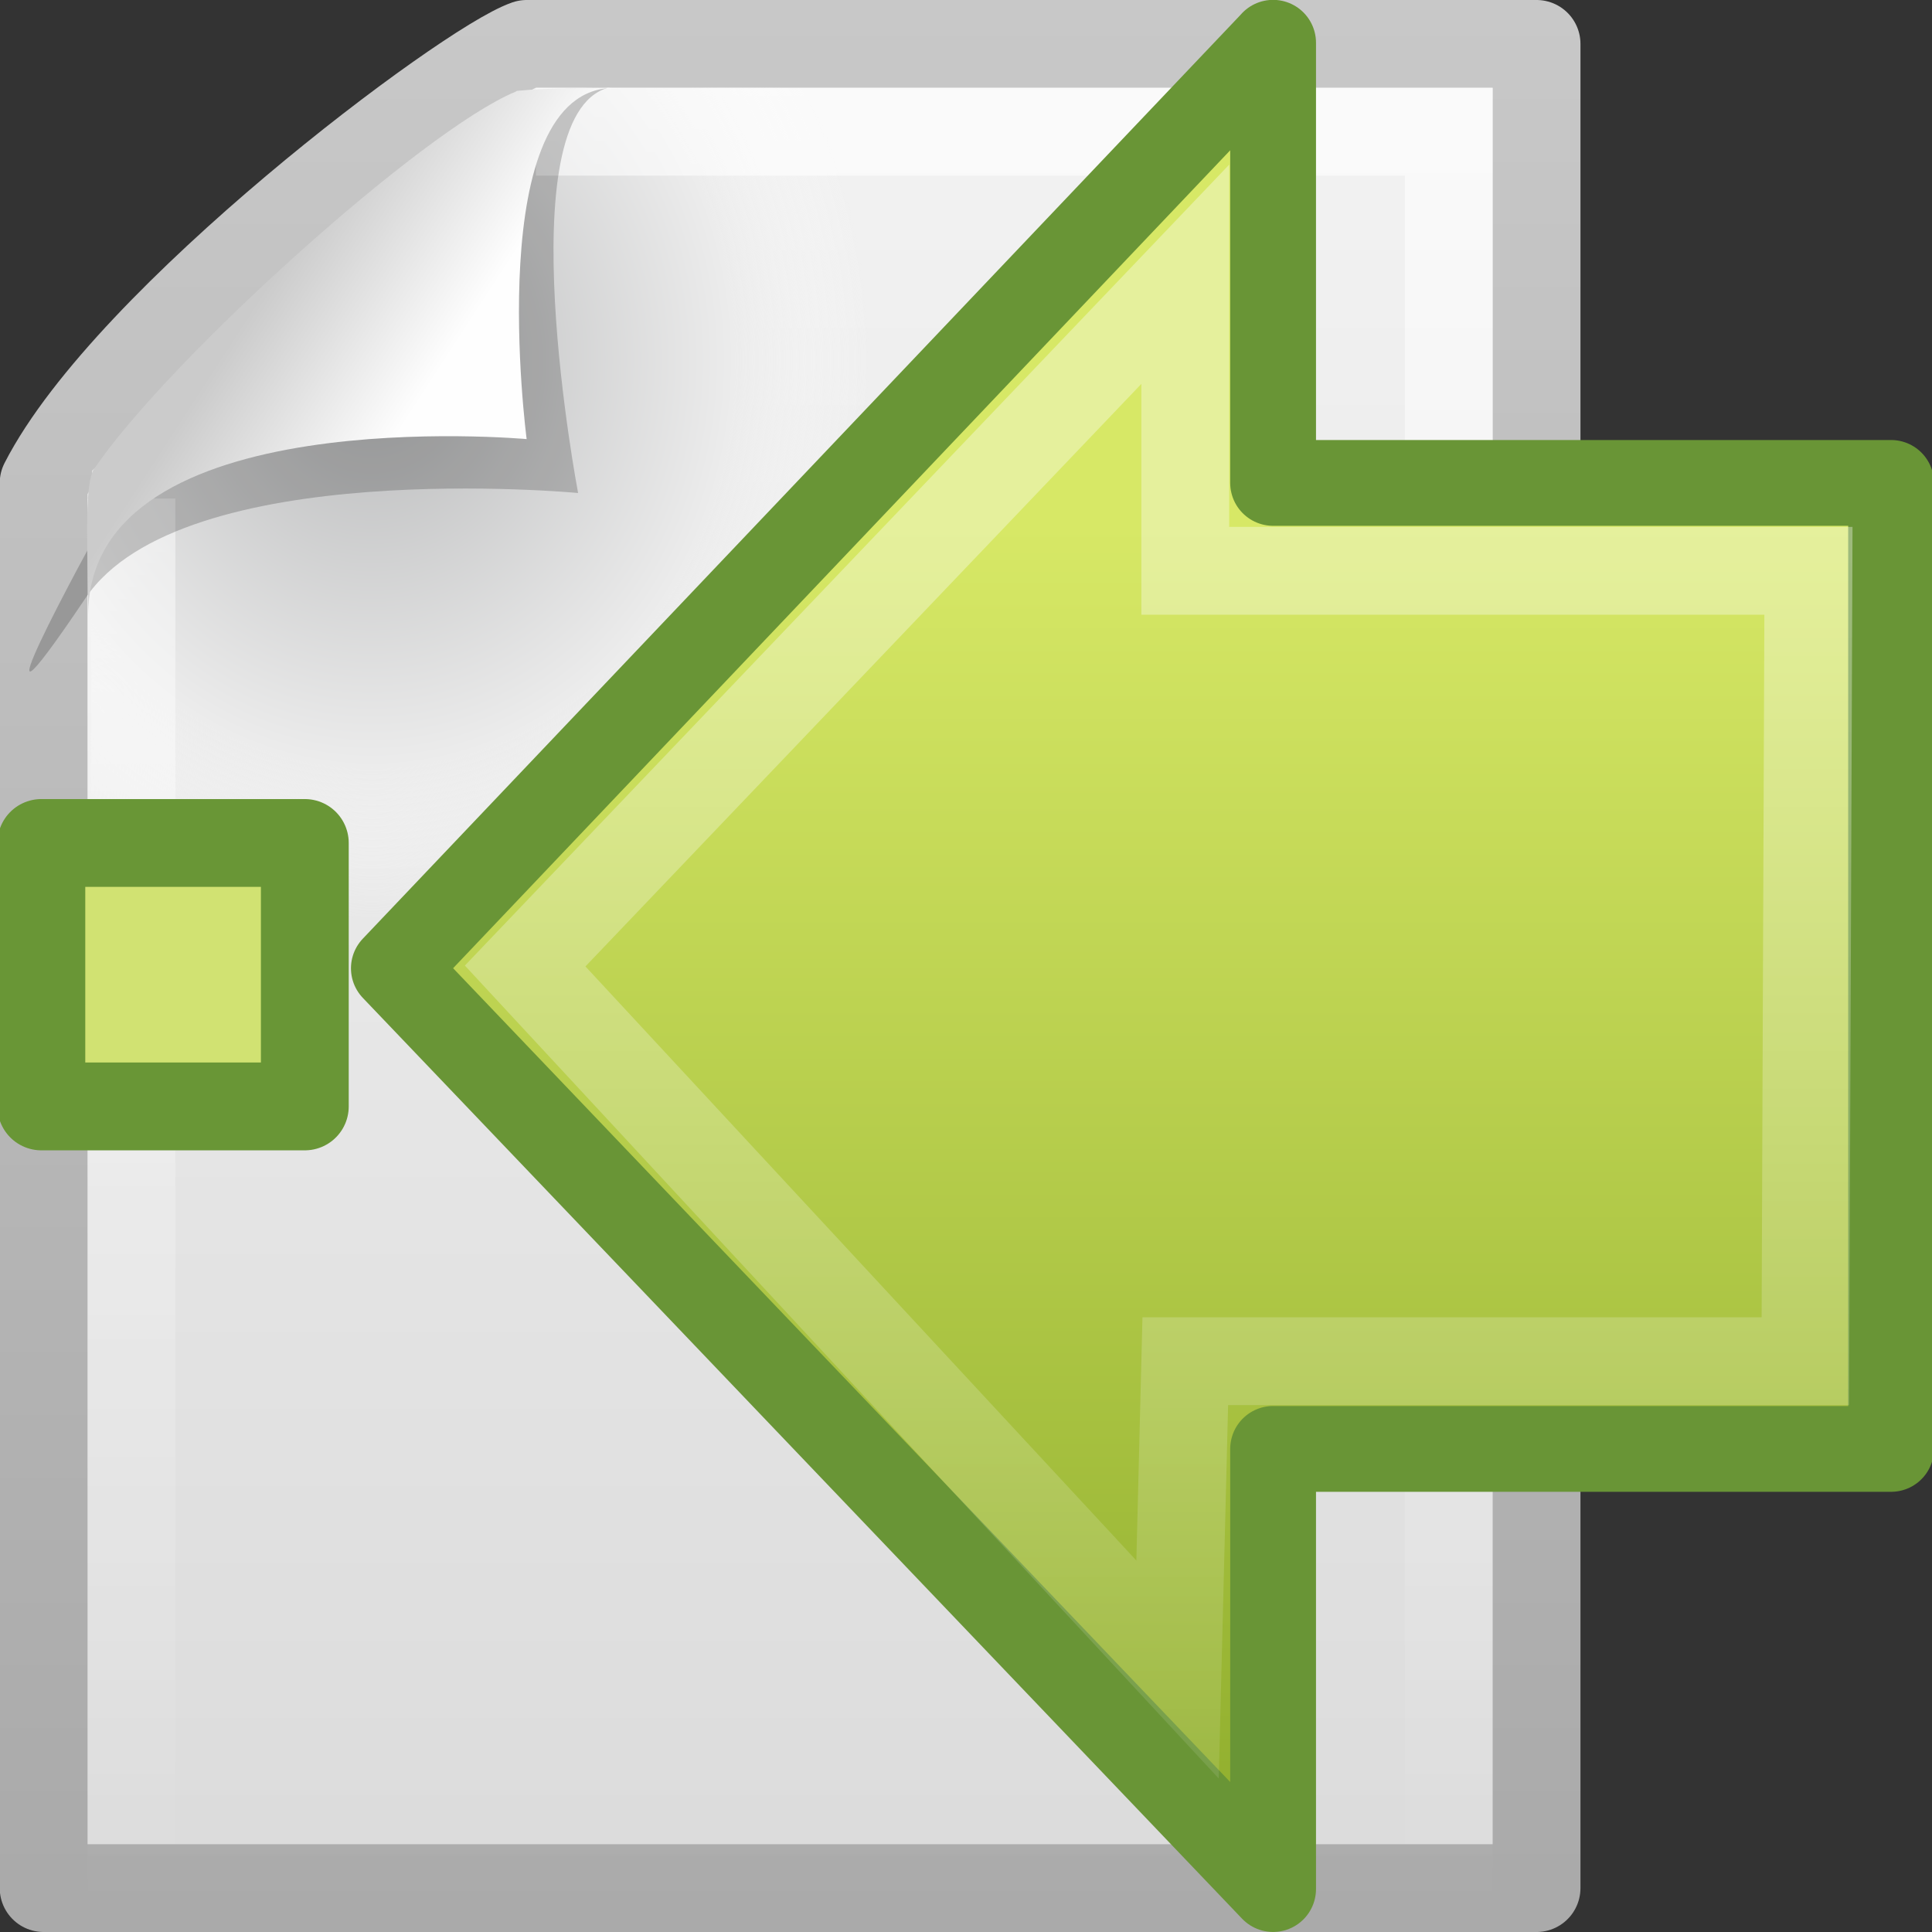 <?xml version="1.0" encoding="UTF-8" standalone="no"?>
<!-- Created with Inkscape (http://www.inkscape.org/) -->

<svg
   xmlns:dc="http://purl.org/dc/elements/1.1/"
   xmlns:cc="http://creativecommons.org/ns#"
   xmlns:rdf="http://www.w3.org/1999/02/22-rdf-syntax-ns#"
   xmlns:svg="http://www.w3.org/2000/svg"
   xmlns="http://www.w3.org/2000/svg"
   xmlns:xlink="http://www.w3.org/1999/xlink"
   xmlns:sodipodi="http://sodipodi.sourceforge.net/DTD/sodipodi-0.dtd"
   xmlns:inkscape="http://www.inkscape.org/namespaces/inkscape"
   version="1.0"
   width="22"
   height="22"
   id="svg3264"
   inkscape:version="0.48.1 r9760"
   sodipodi:docname="go-last-view-page.svg">
  <rect width="100%" height="100%" fill="#333333" stroke="none"/>
  <sodipodi:namedview
     pagecolor="#ffffff"
     bordercolor="#666666"
     borderopacity="1"
     objecttolerance="10"
     gridtolerance="10"
     guidetolerance="10"
     inkscape:pageopacity="0"
     inkscape:pageshadow="2"
     inkscape:window-width="1366"
     inkscape:window-height="688"
     id="namedview16"
     showgrid="true"
     inkscape:snap-global="false"
     inkscape:zoom="10.02806"
     inkscape:cx="10.218149"
     inkscape:cy="6.1595424"
     inkscape:window-x="0"
     inkscape:window-y="25"
     inkscape:window-maximized="1"
     inkscape:current-layer="svg3264">
    <inkscape:grid
       type="xygrid"
       id="grid3002" />
  </sodipodi:namedview>
  <defs
     id="defs3266">
    <linearGradient
       id="linearGradient2264">
      <stop
         id="stop2266"
         style="stop-color:#d7e866;stop-opacity:1"
         offset="0" />
      <stop
         id="stop2268"
         style="stop-color:#8cab2a;stop-opacity:1"
         offset="1" />
    </linearGradient>
    <linearGradient
       id="linearGradient4222">
      <stop
         id="stop4224"
         style="stop-color:#ffffff;stop-opacity:1"
         offset="0" />
      <stop
         id="stop4226"
         style="stop-color:#ffffff;stop-opacity:0"
         offset="1" />
    </linearGradient>
    <linearGradient
       y2="45.531"
       x2="23.929"
       y1="30.773"
       x1="23.929"
       gradientTransform="matrix(0.466,0,0,0.485,-0.178,-5.102)"
       gradientUnits="userSpaceOnUse"
       id="linearGradient2444"
       xlink:href="#linearGradient3495-841-851-719"
       inkscape:collect="always" />
    <linearGradient
       id="linearGradient3495-841-851-719">
      <stop
         offset="0"
         style="stop-color:#1e1e1e;stop-opacity:1"
         id="stop4120" />
      <stop
         offset="1"
         style="stop-color:#1e1e1e;stop-opacity:0"
         id="stop4122" />
    </linearGradient>
    <linearGradient
       inkscape:collect="always"
       xlink:href="#linearGradient2264"
       id="linearGradient3962"
       gradientUnits="userSpaceOnUse"
       gradientTransform="matrix(0.517,0,0,0.533,4.54,-1.742)"
       x1="22.182"
       y1="14.5"
       x2="22.182"
       y2="44.051" />
    <linearGradient
       inkscape:collect="always"
       xlink:href="#linearGradient4222"
       id="linearGradient3964"
       gradientUnits="userSpaceOnUse"
       gradientTransform="matrix(-0.599,0,0,0.616,31.229,-4.981)"
       x1="28.622"
       y1="18.219"
       x2="28.622"
       y2="49.563" />
    <linearGradient
       x1="-51.786"
       y1="50.786"
       gradientTransform="matrix(0.392,0,0,0.447,28.199,-1.239)"
       x2="-51.786"
       gradientUnits="userSpaceOnUse"
       y2="2.906"
       id="linearGradient2438">
      <stop
         offset="0"
         style="stop-color:#aaa"
         id="stop3106" />
      <stop
         offset="1"
         style="stop-color:#c8c8c8"
         id="stop3108" />
    </linearGradient>
    <linearGradient
       x1="25.132"
       y1=".985"
       gradientTransform="matrix(0.486,0,0,0.478,-0.657,-0.706)"
       x2="25.132"
       gradientUnits="userSpaceOnUse"
       y2="47.013"
       id="linearGradient2435">
      <stop
         offset="0"
         style="stop-color:#f4f4f4"
         id="stop3602" />
      <stop
         offset="1"
         style="stop-color:#dbdbdb"
         id="stop3604" />
    </linearGradient>
    <radialGradient
       r="139.56"
       gradientTransform="matrix(0.17,0,0,-0.191,0.106,23.717)"
       cx="92.09"
       cy="102.7"
       gradientUnits="userSpaceOnUse"
       id="radialGradient2432">
      <stop
         offset="0"
         style="stop-color:#b7b8b9"
         id="stop41" />
      <stop
         offset=".174"
         style="stop-color:#ececec"
         id="stop47" />
      <stop
         offset=".239"
         style="stop-color:#fafafa;stop-opacity:0"
         id="stop49" />
      <stop
         offset=".301"
         style="stop-color:#fff;stop-opacity:0"
         id="stop51" />
      <stop
         offset=".531"
         style="stop-color:#fafafa;stop-opacity:0"
         id="stop53" />
      <stop
         offset=".845"
         style="stop-color:#ebecec;stop-opacity:0"
         id="stop55" />
      <stop
         offset="1"
         style="stop-color:#e1e2e3;stop-opacity:0"
         id="stop57" />
    </radialGradient>
    <linearGradient
       x1="24"
       y1="2"
       gradientTransform="matrix(0.455,0,0,0.465,0.091,0.337)"
       x2="24"
       gradientUnits="userSpaceOnUse"
       y2="46.017"
       id="linearGradient2429">
      <stop
         offset="0"
         style="stop-color:#fff"
         id="stop3213" />
      <stop
         offset="1"
         style="stop-color:#fff;stop-opacity:0"
         id="stop3215" />
    </linearGradient>
    <linearGradient
       x1="32.892"
       y1="8.059"
       gradientTransform="matrix(0.478,0,0,0.552,-0.628,-0.076)"
       x2="36.358"
       gradientUnits="userSpaceOnUse"
       y2="5.457"
       id="linearGradient2425">
      <stop
         offset="0"
         style="stop-color:#fefefe"
         id="stop8591" />
      <stop
         offset="1"
         style="stop-color:#cbcbcb"
         id="stop8593" />
    </linearGradient>
    <linearGradient
       inkscape:collect="always"
       xlink:href="#linearGradient2435"
       id="linearGradient4098"
       gradientUnits="userSpaceOnUse"
       gradientTransform="matrix(0.486,0,0,0.478,-26.959,-0.706)"
       x1="25.132"
       y1=".985"
       x2="25.132"
       y2="47.013" />
    <linearGradient
       inkscape:collect="always"
       xlink:href="#linearGradient2438"
       id="linearGradient4100"
       gradientUnits="userSpaceOnUse"
       gradientTransform="matrix(0.392,0,0,0.447,1.898,-1.239)"
       x1="-51.786"
       y1="50.786"
       x2="-51.786"
       y2="2.906" />
    <radialGradient
       inkscape:collect="always"
       xlink:href="#radialGradient2432"
       id="radialGradient4102"
       gradientUnits="userSpaceOnUse"
       gradientTransform="matrix(0.17,0,0,-0.191,-26.195,23.717)"
       cx="92.09"
       cy="102.7"
       r="139.56" />
    <linearGradient
       inkscape:collect="always"
       xlink:href="#linearGradient2429"
       id="linearGradient4104"
       gradientUnits="userSpaceOnUse"
       gradientTransform="matrix(0.455,0,0,0.465,-26.211,0.337)"
       x1="24"
       y1="2"
       x2="24"
       y2="46.017" />
    <linearGradient
       inkscape:collect="always"
       xlink:href="#linearGradient2425"
       id="linearGradient4106"
       gradientUnits="userSpaceOnUse"
       gradientTransform="matrix(0.478,0,0,0.552,-26.929,-0.076)"
       x1="32.892"
       y1="8.059"
       x2="36.358"
       y2="5.457" />
    <linearGradient
       inkscape:collect="always"
       xlink:href="#linearGradient2264"
       id="linearGradient4135"
       gradientUnits="userSpaceOnUse"
       gradientTransform="matrix(0.517,0,0,0.533,4.54,-1.742)"
       x1="22.182"
       y1="14.5"
       x2="22.182"
       y2="44.051" />
    <linearGradient
       inkscape:collect="always"
       xlink:href="#linearGradient4222"
       id="linearGradient4137"
       gradientUnits="userSpaceOnUse"
       gradientTransform="matrix(-0.599,0,0,0.616,31.229,-4.981)"
       x1="28.622"
       y1="18.219"
       x2="28.622"
       y2="49.563" />
  </defs>
  <g
     id="g3905" />
  <g
     id="g4091"
     transform="matrix(-1,0,0,1,-6.304,0)">
    <path
       d="m -23.801,0.5 h 11.5 c 0.683,0.237 4.541,3.128 5.5,5 0,5.729 3.9e-5,10.271 3.9e-5,16 h -17 V 0.5 z"
       style="fill:url(#linearGradient4098);stroke:url(#linearGradient4100);stroke-width:1;stroke-linejoin:round"
       id="path4160"
       inkscape:connector-curvature="0" />
    <path
       d="m -23.131,22 c -0.094,0 -0.17,-0.086 -0.17,-0.191 V 1.211 c 0,-0.105 0.076,-0.191 0.17,-0.191 3.522,0.053 7.424,-0.079 10.941,0.013 l 4.839,4.327 0.05,16.448 c 0,0.106 -0.076,0.192 -0.17,0.192 h -15.66 z"
       style="fill:url(#radialGradient4102)"
       id="path4191"
       inkscape:connector-curvature="0" />
    <path
       d="M -7.801,5.677 V 21.5 h -15 V 1.5 h 10.394"
       style="opacity:0.6;fill:none;stroke:url(#linearGradient4104)"
       id="path2435"
       inkscape:connector-curvature="0" />
    <path
       d="m -13.226,1 c 1.156,0.329 0.339,4.614 0.339,4.614 0,0 4.515,-0.428 5.608,1.195 1.489,2.212 -0.068,-0.635 -0.173,-0.822 -0.756,-1.34 -3.867,-4.547 -5.046,-4.941 -0.088,-0.029 -0.283,-0.046 -0.728,-0.046 z"
       style="opacity:0.2;fill-rule:evenodd"
       id="path3370"
       inkscape:connector-curvature="0" />
    <path
       d="m -13.301,1 c 1.526,0 1,4 1,4 0,0 4.992,-0.453 4.992,2 0,-0.598 0.056,-1.478 -0.064,-1.656 -0.839,-1.243 -3.744,-3.862 -4.798,-4.298 -0.086,-0.036 -0.686,-0.046 -1.13,-0.046 z"
       style="fill:url(#linearGradient4106);fill-rule:evenodd"
       id="path4474"
       inkscape:connector-curvature="0" />
  </g>
  <g
     id="g3957">
    <path
       sodipodi:nodetypes="ccccccccc"
       inkscape:connector-curvature="0"
       style="fill:url(#linearGradient4135);fill-opacity:1;fill-rule:nonzero;stroke:#699536;stroke-width:0.977;stroke-linecap:round;stroke-linejoin:round;stroke-miterlimit:4;stroke-opacity:1;stroke-dasharray:none;stroke-dashoffset:0;marker:none;visibility:visible;display:inline;overflow:visible"
       id="path2495"
       d="M 14.497,0.488 4.485,11.026 l 10.012,10.485 0,-5.012 7.037,0 0,-11 -7.037,0 0,-5.012 z" />
    <path
       sodipodi:nodetypes="ccccccccc"
       inkscape:connector-curvature="0"
       style="opacity:0.354;fill:none;stroke:url(#linearGradient4137);stroke-width:1;stroke-linecap:butt;stroke-linejoin:miter;stroke-miterlimit:4;stroke-opacity:1;stroke-dasharray:none;stroke-dashoffset:0;marker:none;visibility:visible;display:inline;overflow:visible"
       id="path2497"
       d="M 13.497,3.123 5.98,11 13.409,19.011 13.497,15.5 l 7.061,0 0.035,-9 -7.096,0 0,-3.377 z" />
    <path
       inkscape:connector-curvature="0"
       style="fill:#d1e272;fill-opacity:1;fill-rule:evenodd;stroke:#699636;stroke-width:1;stroke-linecap:butt;stroke-linejoin:round;stroke-miterlimit:4;stroke-opacity:1;stroke-dasharray:none;display:inline"
       id="path2262"
       d="m 3.471,9.599 0,3 -3,0 0,-3 3,0 z" />
  </g>
</svg>
